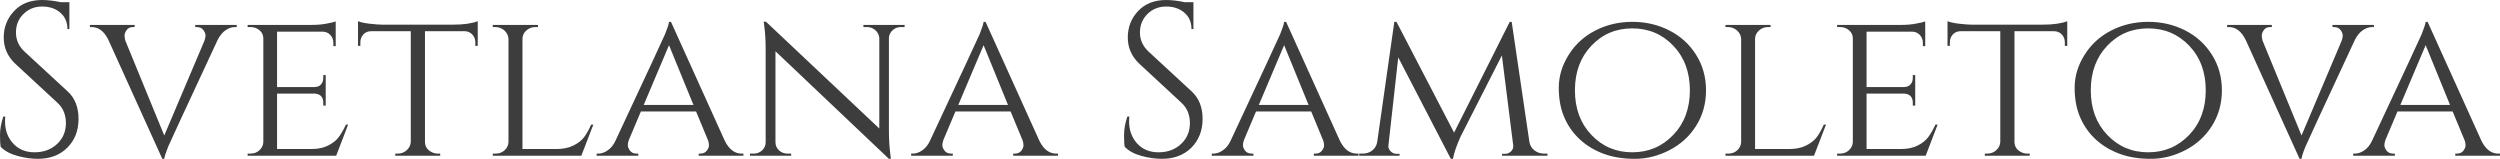 <svg xmlns="http://www.w3.org/2000/svg" version="1.1" xlink="http://www.w3.org/1999/xlink" xmlns:svgjs="http://svgjs.com/svgjs" width="100%" height="100%" viewBox="1.93 -23.82 382.32 24.29"><g fill="#3d3d3d"><path d="M2.03 -1.37C2.64 -0.74 3.49 -0.28 4.59 0.02C5.69 0.32 6.73 0.47 7.71 0.47C9.6 0.47 11.11 -0.11 12.24 -1.25C13.38 -2.4 13.94 -3.86 13.94 -5.64C13.94 -7.42 13.39 -8.82 12.28 -9.84L5.7 -15.91C4.81 -16.73 4.37 -17.71 4.37 -18.85C4.37 -19.98 4.75 -20.93 5.52 -21.68C6.29 -22.44 7.24 -22.82 8.37 -22.82C9.51 -22.82 10.44 -22.51 11.16 -21.88C11.88 -21.26 12.24 -20.43 12.24 -19.38L12.54 -19.38L12.54 -23.48L11.24 -23.48C10.17 -23.71 9.22 -23.82 8.37 -23.82C6.57 -23.82 5.14 -23.26 4.09 -22.13C3.03 -21.01 2.5 -19.66 2.5 -18.08C2.5 -16.5 3.1 -15.16 4.3 -14.04L10.71 -8.11C11.58 -7.31 12.01 -6.27 12.01 -4.99C12.01 -3.71 11.56 -2.65 10.66 -1.8C9.76 -0.96 8.61 -0.53 7.21 -0.53C5.85 -0.53 4.76 -0.98 3.94 -1.88C3.11 -2.79 2.7 -3.91 2.7 -5.27C2.7 -5.52 2.71 -5.76 2.74 -6L2.44 -6C2.1 -5 1.93 -4.06 1.93 -3.17C1.93 -2.28 1.97 -1.68 2.03 -1.37Z M38.13 -19.68L38.13 -20.01L31.79 -20.01L31.79 -19.68L32.02 -19.68C32.47 -19.68 32.8 -19.53 33.02 -19.23C33.25 -18.93 33.36 -18.65 33.36 -18.4C33.36 -18.14 33.3 -17.87 33.19 -17.58L27.05 -3.1L21.08 -17.65C21.02 -17.91 20.98 -18.17 20.98 -18.41C20.98 -18.66 21.09 -18.93 21.3 -19.23C21.51 -19.53 21.83 -19.68 22.25 -19.68L22.52 -19.68L22.52 -20.01L15.68 -20.01L15.68 -19.68L15.95 -19.68C17.01 -19.68 17.87 -19.03 18.51 -17.71L26.75 0.47L27.05 0.47C27.08 0.16 27.28 -0.47 27.65 -1.4C27.85 -1.89 30.38 -7.34 35.23 -17.75C35.56 -18.39 35.96 -18.88 36.43 -19.2C36.89 -19.52 37.37 -19.68 37.86 -19.68Z M40.26 -0.33L39.8 -0.33L39.8 0L53.34 0L55.17 -4.77L54.84 -4.77C54.46 -3.97 54.09 -3.32 53.72 -2.84C53.36 -2.35 52.82 -1.92 52.12 -1.57C51.42 -1.21 50.56 -1.03 49.54 -1.03L44.3 -1.03L44.3 -9.51L50.1 -9.51C50.3 -9.48 50.49 -9.44 50.67 -9.37C51.14 -9.15 51.37 -8.73 51.37 -8.11L51.37 -7.67L51.74 -7.67L51.74 -12.34L51.37 -12.34L51.37 -11.91C51.37 -11.51 51.25 -11.17 51.02 -10.91C50.79 -10.64 50.45 -10.51 50 -10.51L44.3 -10.51L44.3 -18.98L51.24 -18.98C51.73 -18.98 52.13 -18.81 52.44 -18.48C52.75 -18.15 52.91 -17.75 52.91 -17.28L52.91 -16.78L53.27 -16.75L53.27 -20.55C53.07 -20.46 52.63 -20.35 51.94 -20.22C51.25 -20.08 50.45 -20.01 49.54 -20.01L39.8 -20.01L39.8 -19.68L40.26 -19.68C40.8 -19.68 41.25 -19.51 41.63 -19.18C42.01 -18.85 42.2 -18.44 42.2 -17.95L42.2 -2.1C42.18 -1.61 41.98 -1.2 41.61 -0.85C41.25 -0.51 40.8 -0.33 40.26 -0.33Z M66.92 -19.05L72.95 -19.05C73.44 -19.05 73.84 -18.88 74.16 -18.55C74.47 -18.21 74.62 -17.81 74.62 -17.35L74.62 -16.81L74.99 -16.81L74.99 -20.58C74.1 -20.23 72.85 -20.05 71.25 -20.05L60.38 -20.05C59.98 -20.05 59.37 -20.09 58.56 -20.18C57.75 -20.27 57.12 -20.4 56.68 -20.58L56.68 -16.81L57.04 -16.81L57.04 -17.35C57.04 -17.81 57.19 -18.21 57.49 -18.55C57.79 -18.88 58.2 -19.05 58.71 -19.05L64.75 -19.05L64.75 -2.13C64.73 -1.65 64.53 -1.22 64.15 -0.87C63.77 -0.51 63.31 -0.33 62.78 -0.33L62.38 -0.33L62.38 0L69.25 0L69.25 -0.33L68.88 -0.33C68.53 -0.33 68.21 -0.41 67.92 -0.57C67.27 -0.9 66.94 -1.41 66.92 -2.1Z M77.76 -0.33L77.29 -0.33L77.29 0L90.83 0L92.67 -4.77L92.34 -4.77C91.98 -3.97 91.62 -3.32 91.25 -2.84C90.88 -2.35 90.34 -1.92 89.63 -1.57C88.92 -1.21 88.05 -1.03 87.03 -1.03L81.83 -1.03L81.83 -17.88C81.83 -18.37 82.02 -18.79 82.41 -19.15C82.8 -19.5 83.26 -19.68 83.8 -19.68L84.2 -19.68L84.2 -20.01L77.29 -20.01L77.29 -19.68L77.69 -19.68C78.22 -19.68 78.69 -19.5 79.08 -19.15C79.46 -18.79 79.67 -18.37 79.69 -17.88L79.69 -2.1C79.67 -1.61 79.48 -1.2 79.11 -0.85C78.74 -0.51 78.29 -0.33 77.76 -0.33Z M115.35 -0.33C114.28 -0.33 113.43 -0.98 112.78 -2.27L104.54 -20.48L104.24 -20.48C104.22 -20.17 104.02 -19.55 103.64 -18.61C103.44 -18.12 100.91 -12.68 96.04 -2.27C95.73 -1.62 95.33 -1.14 94.85 -0.82C94.38 -0.49 93.9 -0.33 93.44 -0.33L93.17 -0.33L93.17 0L99.54 0L99.54 -0.33L99.27 -0.33C98.83 -0.33 98.5 -0.48 98.27 -0.78C98.05 -1.08 97.94 -1.36 97.94 -1.62C97.94 -1.87 97.99 -2.15 98.11 -2.44L99.94 -6.77L108.38 -6.77L110.22 -2.34C110.3 -2.09 110.35 -1.84 110.35 -1.58C110.35 -1.33 110.24 -1.06 110.01 -0.77C109.79 -0.48 109.47 -0.33 109.05 -0.33L108.78 -0.33L108.78 0L115.62 0L115.62 -0.33ZM100.37 -7.77L104.24 -16.91L107.98 -7.77Z M139.7 -19.68L140.27 -19.68L140.27 -20.01L133.97 -20.01L133.97 -19.68L134.53 -19.68C135.02 -19.68 135.44 -19.52 135.8 -19.2C136.16 -18.88 136.36 -18.48 136.4 -18.01L136.4 -4.17L119.09 -20.48L118.72 -20.52L118.79 -19.98C118.94 -18.91 119.02 -17.7 119.02 -16.35L119.02 -2.07C119.02 -1.58 118.84 -1.17 118.49 -0.83C118.13 -0.5 117.7 -0.33 117.19 -0.33L116.62 -0.33L116.62 0L122.92 0L122.92 -0.33L122.36 -0.33C121.85 -0.33 121.41 -0.5 121.06 -0.83C120.7 -1.17 120.52 -1.58 120.52 -2.07L120.52 -15.98L137.87 0.47L138.17 0.47L138.1 -0.13C137.95 -1.29 137.87 -2.51 137.87 -3.8L137.87 -18.01C137.89 -18.48 138.08 -18.88 138.44 -19.2C138.79 -19.52 139.21 -19.68 139.7 -19.68Z M163.45 -0.33C162.39 -0.33 161.53 -0.98 160.89 -2.27L152.65 -20.48L152.35 -20.48C152.32 -20.17 152.12 -19.55 151.75 -18.61C151.55 -18.12 149.01 -12.68 144.14 -2.27C143.83 -1.62 143.43 -1.14 142.96 -0.82C142.48 -0.49 142.01 -0.33 141.54 -0.33L141.27 -0.33L141.27 0L147.64 0L147.64 -0.33L147.38 -0.33C146.93 -0.33 146.6 -0.48 146.38 -0.78C146.15 -1.08 146.04 -1.36 146.04 -1.62C146.04 -1.87 146.1 -2.15 146.21 -2.44L148.04 -6.77L156.48 -6.77L158.32 -2.34C158.41 -2.09 158.45 -1.84 158.45 -1.58C158.45 -1.33 158.34 -1.06 158.12 -0.77C157.89 -0.48 157.57 -0.33 157.15 -0.33L156.88 -0.33L156.88 0L163.72 0L163.72 -0.33ZM148.48 -7.77L152.35 -16.91L156.08 -7.77Z M173.93 -1.37C174.53 -0.74 175.38 -0.28 176.48 0.02C177.58 0.32 178.62 0.47 179.6 0.47C181.49 0.47 183 -0.11 184.14 -1.25C185.27 -2.4 185.84 -3.86 185.84 -5.64C185.84 -7.42 185.28 -8.82 184.17 -9.84L177.6 -15.91C176.71 -16.73 176.26 -17.71 176.26 -18.85C176.26 -19.98 176.65 -20.93 177.41 -21.68C178.18 -22.44 179.13 -22.82 180.27 -22.82C181.4 -22.82 182.33 -22.51 183.05 -21.88C183.78 -21.26 184.14 -20.43 184.14 -19.38L184.44 -19.38L184.44 -23.48L183.14 -23.48C182.07 -23.71 181.11 -23.82 180.27 -23.82C178.47 -23.82 177.04 -23.26 175.98 -22.13C174.92 -21.01 174.4 -19.66 174.4 -18.08C174.4 -16.5 175 -15.16 176.2 -14.04L182.6 -8.11C183.47 -7.31 183.9 -6.27 183.9 -4.99C183.9 -3.71 183.45 -2.65 182.55 -1.8C181.65 -0.96 180.5 -0.53 179.1 -0.53C177.74 -0.53 176.65 -0.98 175.83 -1.88C175.01 -2.79 174.6 -3.91 174.6 -5.27C174.6 -5.52 174.61 -5.76 174.63 -6L174.33 -6C174 -5 173.83 -4.06 173.83 -3.17C173.83 -2.28 173.86 -1.68 173.93 -1.37Z M209.42 -0.33C208.35 -0.33 207.5 -0.98 206.85 -2.27L198.61 -20.48L198.31 -20.48C198.29 -20.17 198.09 -19.55 197.71 -18.61C197.51 -18.12 194.98 -12.68 190.11 -2.27C189.8 -1.62 189.4 -1.14 188.92 -0.82C188.45 -0.49 187.97 -0.33 187.51 -0.33L187.24 -0.33L187.24 0L193.61 0L193.61 -0.33L193.34 -0.33C192.9 -0.33 192.57 -0.48 192.34 -0.78C192.12 -1.08 192.01 -1.36 192.01 -1.62C192.01 -1.87 192.06 -2.15 192.18 -2.44L194.01 -6.77L202.45 -6.77L204.28 -2.34C204.37 -2.09 204.42 -1.84 204.42 -1.58C204.42 -1.33 204.31 -1.06 204.08 -0.77C203.86 -0.48 203.54 -0.33 203.12 -0.33L202.85 -0.33L202.85 0L209.69 0L209.69 -0.33ZM194.44 -7.77L198.31 -16.91L202.05 -7.77Z M238.08 -0.33C237.5 -0.33 237 -0.5 236.58 -0.83C236.15 -1.17 235.9 -1.61 235.81 -2.17L233.11 -20.48L232.81 -20.48L224.3 -3.54L215.49 -20.48L215.16 -20.48L212.56 -2.23C212.51 -1.83 212.38 -1.49 212.16 -1.2C211.71 -0.62 211.09 -0.33 210.29 -0.33L209.79 -0.33L209.79 0L215.96 0L215.96 -0.3L215.49 -0.3C215.14 -0.3 214.83 -0.43 214.58 -0.7C214.32 -0.97 214.21 -1.27 214.26 -1.6L215.76 -15.04L223.8 0.47L224.13 0.47C224.29 -0.44 224.68 -1.58 225.3 -2.94L231.61 -15.34L233.34 -1.6C233.38 -1.25 233.28 -0.94 233.02 -0.68C232.77 -0.43 232.47 -0.3 232.14 -0.3L231.64 -0.3L231.64 0L238.58 0L238.58 -0.33Z M251.57 -20.48C249.51 -20.48 247.63 -20.04 245.92 -19.16C244.2 -18.29 242.84 -17.05 241.83 -15.44C240.82 -13.84 240.31 -12.16 240.31 -10.39C240.31 -8.62 240.61 -7.08 241.2 -5.77C241.78 -4.46 242.59 -3.35 243.6 -2.44C244.61 -1.52 245.8 -0.81 247.18 -0.3C248.56 0.21 250.15 0.47 251.95 0.47C253.75 0.47 255.51 0.03 257.22 -0.85C258.94 -1.73 260.3 -2.97 261.31 -4.57C262.32 -6.17 262.83 -7.98 262.83 -10.01C262.83 -12.03 262.32 -13.84 261.31 -15.44C260.3 -17.05 258.94 -18.29 257.22 -19.16C255.51 -20.04 253.63 -20.48 251.57 -20.48ZM251.55 -0.53C249.06 -0.53 246.98 -1.42 245.3 -3.19C243.62 -4.95 242.78 -7.23 242.78 -10.01C242.78 -12.79 243.62 -15.06 245.3 -16.83C246.98 -18.6 249.06 -19.48 251.55 -19.48C254.04 -19.48 256.13 -18.6 257.82 -16.83C259.51 -15.06 260.36 -12.79 260.36 -10.01C260.36 -7.23 259.51 -4.95 257.82 -3.19C256.13 -1.42 254.04 -0.53 251.55 -0.53Z M266.26 -0.33L265.8 -0.33L265.8 0L279.34 0L281.18 -4.77L280.84 -4.77C280.49 -3.97 280.12 -3.32 279.76 -2.84C279.39 -2.35 278.85 -1.92 278.14 -1.57C277.43 -1.21 276.56 -1.03 275.54 -1.03L270.33 -1.03L270.33 -17.88C270.33 -18.37 270.53 -18.79 270.92 -19.15C271.31 -19.5 271.77 -19.68 272.3 -19.68L272.7 -19.68L272.7 -20.01L265.8 -20.01L265.8 -19.68L266.2 -19.68C266.73 -19.68 267.19 -19.5 267.58 -19.15C267.97 -18.79 268.18 -18.37 268.2 -17.88L268.2 -2.1C268.18 -1.61 267.98 -1.2 267.62 -0.85C267.25 -0.51 266.8 -0.33 266.26 -0.33Z M283.34 -0.33L282.88 -0.33L282.88 0L296.42 0L298.25 -4.77L297.92 -4.77C297.54 -3.97 297.17 -3.32 296.8 -2.84C296.44 -2.35 295.9 -1.92 295.2 -1.57C294.5 -1.21 293.64 -1.03 292.62 -1.03L287.38 -1.03L287.38 -9.51L293.18 -9.51C293.38 -9.48 293.57 -9.44 293.75 -9.37C294.22 -9.15 294.45 -8.73 294.45 -8.11L294.45 -7.67L294.82 -7.67L294.82 -12.34L294.45 -12.34L294.45 -11.91C294.45 -11.51 294.34 -11.17 294.1 -10.91C293.87 -10.64 293.53 -10.51 293.08 -10.51L287.38 -10.51L287.38 -18.98L294.32 -18.98C294.81 -18.98 295.21 -18.81 295.52 -18.48C295.83 -18.15 295.99 -17.75 295.99 -17.28L295.99 -16.78L296.35 -16.75L296.35 -20.55C296.15 -20.46 295.71 -20.35 295.02 -20.22C294.33 -20.08 293.53 -20.01 292.62 -20.01L282.88 -20.01L282.88 -19.68L283.34 -19.68C283.88 -19.68 284.33 -19.51 284.71 -19.18C285.09 -18.85 285.28 -18.44 285.28 -17.95L285.28 -2.1C285.26 -1.61 285.06 -1.2 284.69 -0.85C284.33 -0.51 283.88 -0.33 283.34 -0.33Z M310 -19.05L316.03 -19.05C316.52 -19.05 316.92 -18.88 317.24 -18.55C317.55 -18.21 317.7 -17.81 317.7 -17.35L317.7 -16.81L318.07 -16.81L318.07 -20.58C317.18 -20.23 315.93 -20.05 314.33 -20.05L303.46 -20.05C303.06 -20.05 302.45 -20.09 301.64 -20.18C300.83 -20.27 300.2 -20.4 299.76 -20.58L299.76 -16.81L300.12 -16.81L300.12 -17.35C300.12 -17.81 300.27 -18.21 300.57 -18.55C300.87 -18.88 301.28 -19.05 301.79 -19.05L307.83 -19.05L307.83 -2.13C307.81 -1.65 307.61 -1.22 307.23 -0.87C306.85 -0.51 306.39 -0.33 305.86 -0.33L305.46 -0.33L305.46 0L312.33 0L312.33 -0.33L311.96 -0.33C311.61 -0.33 311.29 -0.41 311 -0.57C310.35 -0.9 310.02 -1.41 310 -2.1Z M330.46 -20.48C328.4 -20.48 326.52 -20.04 324.81 -19.16C323.1 -18.29 321.73 -17.05 320.72 -15.44C319.71 -13.84 319.2 -12.16 319.2 -10.39C319.2 -8.62 319.5 -7.08 320.09 -5.77C320.68 -4.46 321.48 -3.35 322.49 -2.44C323.5 -1.52 324.7 -0.81 326.08 -0.3C327.45 0.21 329.04 0.47 330.85 0.47C332.65 0.47 334.4 0.03 336.12 -0.85C337.83 -1.73 339.19 -2.97 340.2 -4.57C341.21 -6.17 341.72 -7.98 341.72 -10.01C341.72 -12.03 341.21 -13.84 340.2 -15.44C339.19 -17.05 337.83 -18.29 336.12 -19.16C334.4 -20.04 332.52 -20.48 330.46 -20.48ZM330.45 -0.53C327.95 -0.53 325.87 -1.42 324.19 -3.19C322.51 -4.95 321.67 -7.23 321.67 -10.01C321.67 -12.79 322.51 -15.06 324.19 -16.83C325.87 -18.6 327.95 -19.48 330.45 -19.48C332.94 -19.48 335.03 -18.6 336.72 -16.83C338.41 -15.06 339.25 -12.79 339.25 -10.01C339.25 -7.23 338.41 -4.95 336.72 -3.19C335.03 -1.42 332.94 -0.53 330.45 -0.53Z M364.97 -19.68L364.97 -20.01L358.63 -20.01L358.63 -19.68L358.87 -19.68C359.31 -19.68 359.64 -19.53 359.87 -19.23C360.09 -18.93 360.2 -18.65 360.2 -18.4C360.2 -18.14 360.15 -17.87 360.03 -17.58L353.9 -3.1L347.92 -17.65C347.86 -17.91 347.82 -18.17 347.82 -18.41C347.82 -18.66 347.93 -18.93 348.14 -19.23C348.35 -19.53 348.67 -19.68 349.09 -19.68L349.36 -19.68L349.36 -20.01L342.52 -20.01L342.52 -19.68L342.79 -19.68C343.86 -19.68 344.71 -19.03 345.36 -17.71L353.6 0.47L353.9 0.47C353.92 0.16 354.12 -0.47 354.5 -1.4C354.7 -1.89 357.22 -7.34 362.07 -17.75C362.4 -18.39 362.8 -18.88 363.27 -19.2C363.74 -19.52 364.21 -19.68 364.7 -19.68Z M383.98 -0.33C382.92 -0.33 382.06 -0.98 381.42 -2.27L373.18 -20.48L372.88 -20.48C372.85 -20.17 372.65 -19.55 372.28 -18.61C372.08 -18.12 369.54 -12.68 364.67 -2.27C364.36 -1.62 363.96 -1.14 363.49 -0.82C363.01 -0.49 362.54 -0.33 362.07 -0.33L361.8 -0.33L361.8 0L368.17 0L368.17 -0.33L367.91 -0.33C367.46 -0.33 367.13 -0.48 366.91 -0.78C366.68 -1.08 366.57 -1.36 366.57 -1.62C366.57 -1.87 366.63 -2.15 366.74 -2.44L368.57 -6.77L377.01 -6.77L378.85 -2.34C378.94 -2.09 378.98 -1.84 378.98 -1.58C378.98 -1.33 378.87 -1.06 378.65 -0.77C378.43 -0.48 378.1 -0.33 377.68 -0.33L377.41 -0.33L377.41 0L384.25 0L384.25 -0.33ZM369.01 -7.77L372.88 -16.91L376.61 -7.77Z"></path></g></svg>